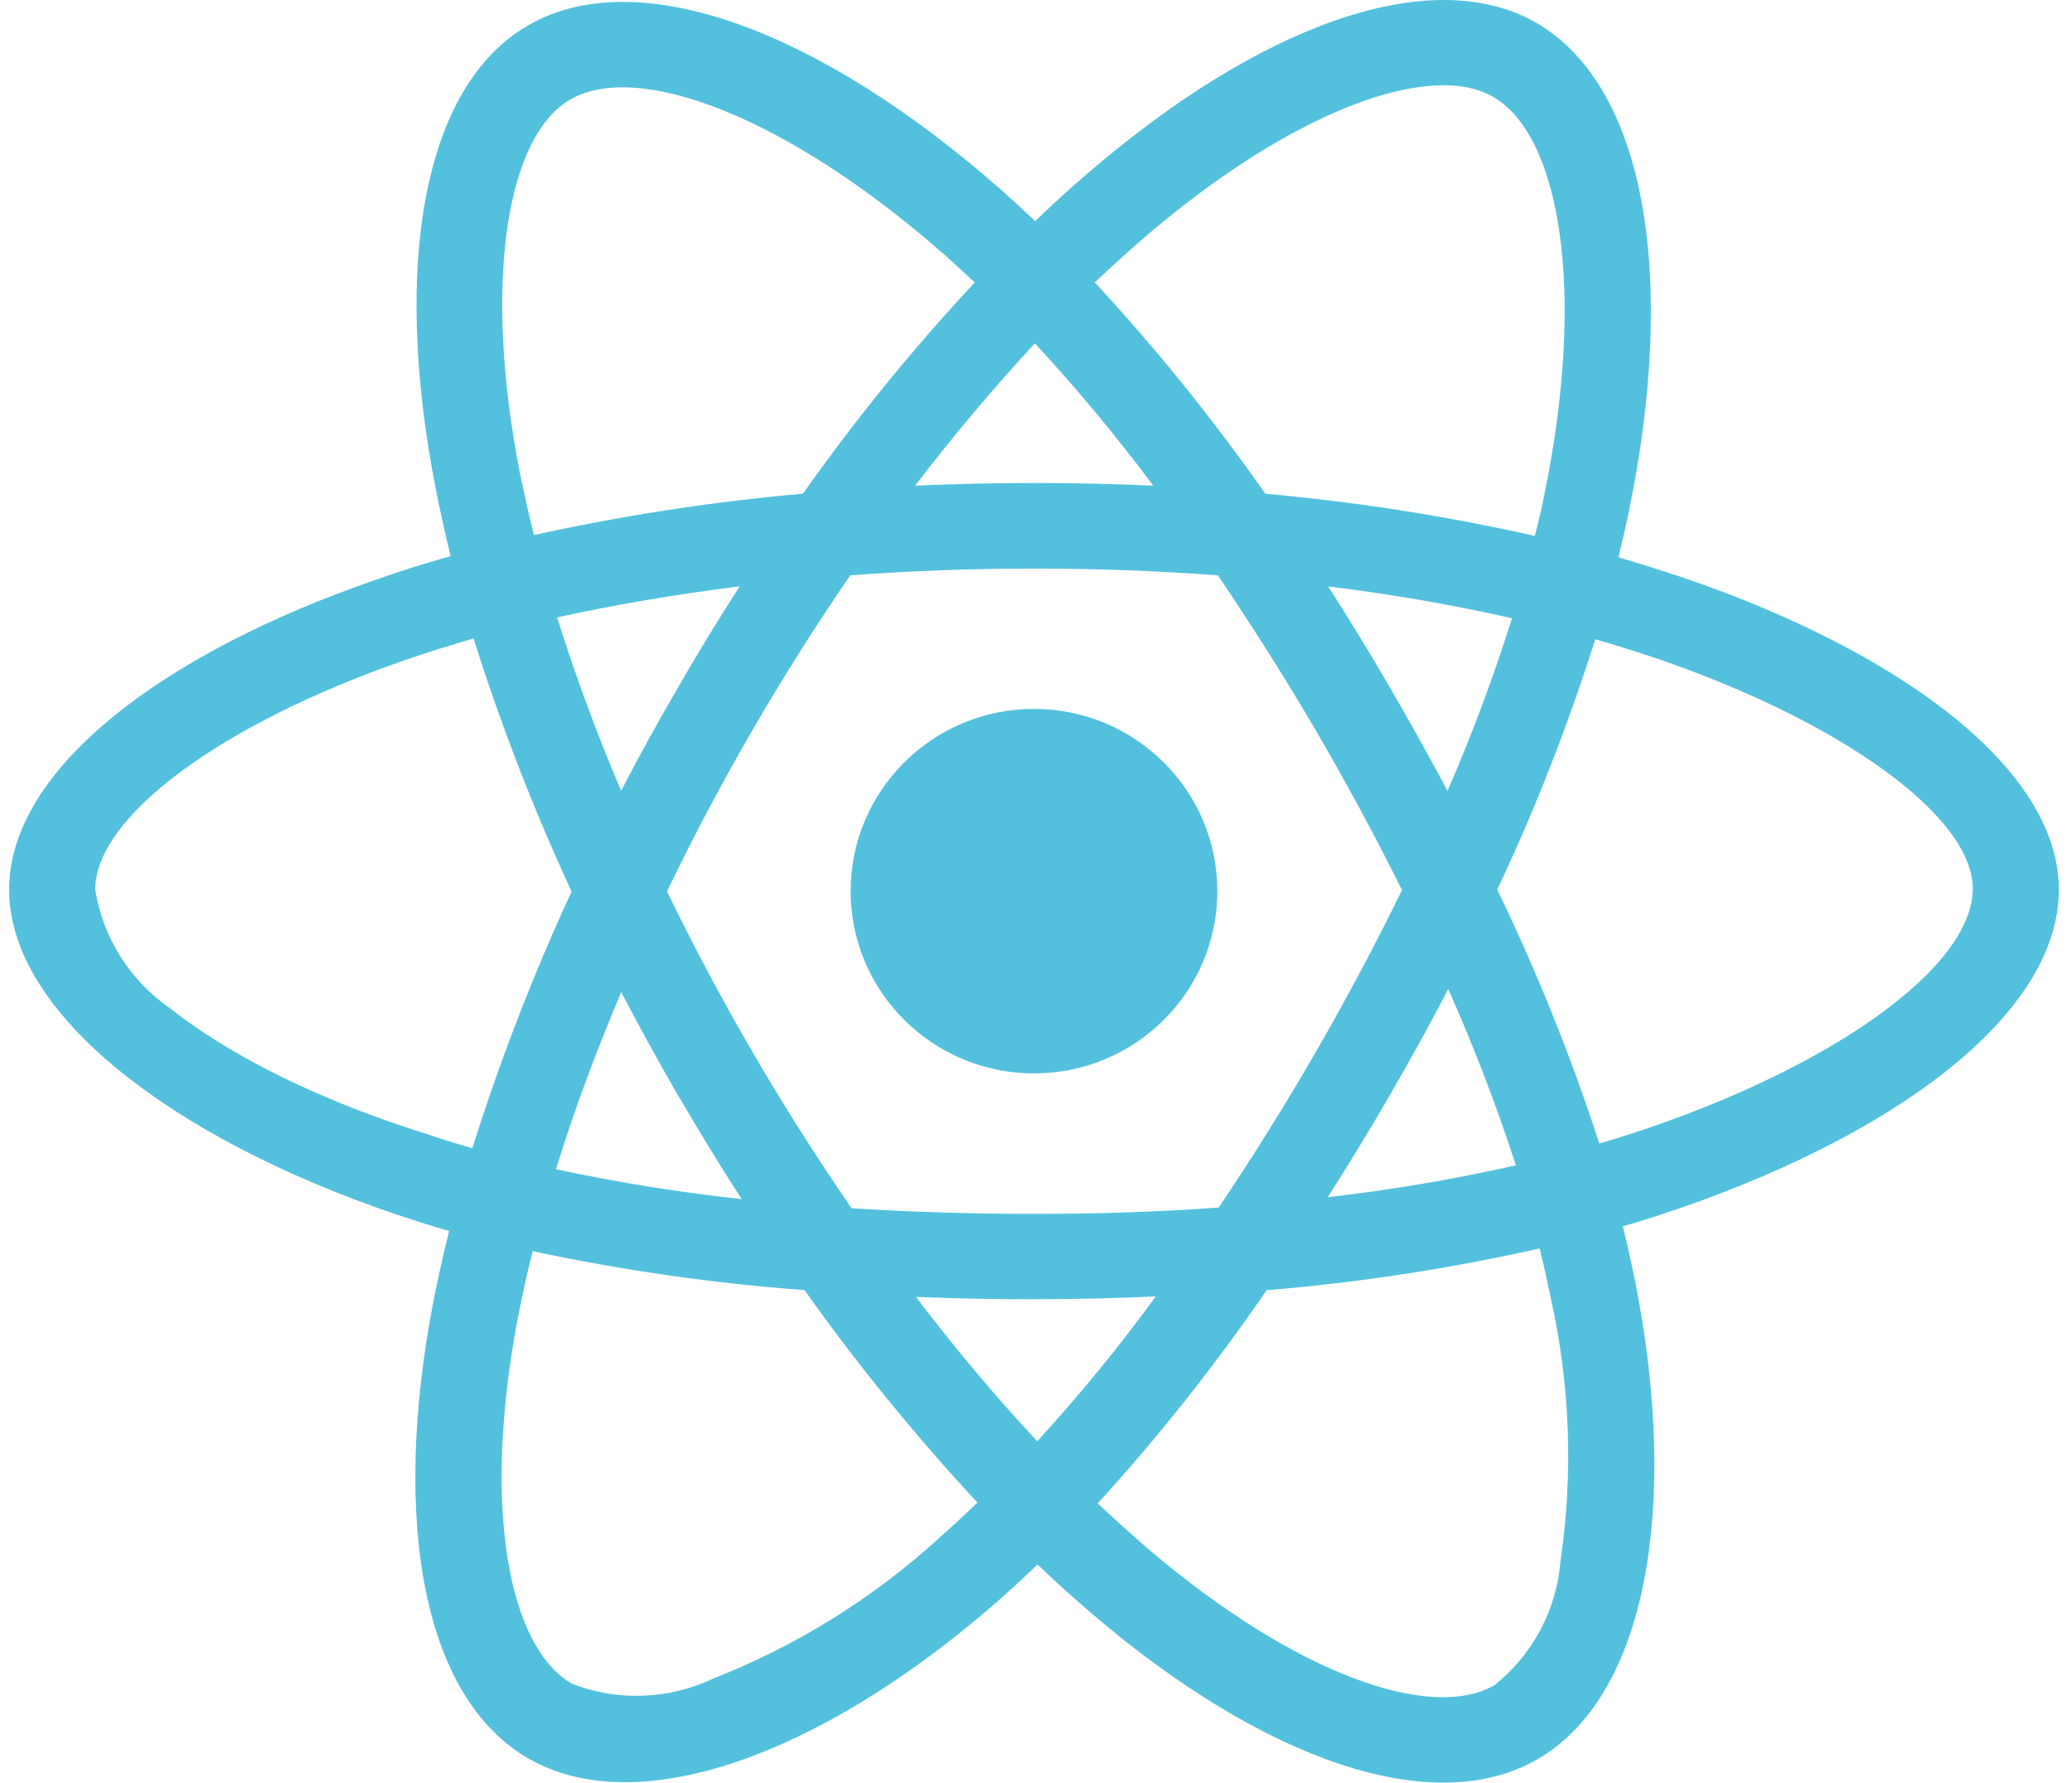 <svg width="93" height="80" viewBox="0 0 93 80" fill="none" xmlns="http://www.w3.org/2000/svg">
<path d="M46.41 48.172C50.955 48.172 54.64 44.51 54.64 39.993C54.64 35.476 50.955 31.815 46.41 31.815C41.864 31.815 38.18 35.476 38.18 39.993C38.18 44.51 41.864 48.172 46.41 48.172Z" fill="#53C1DE"/>
<path d="M17.714 54.477C18.522 54.743 19.331 55.014 20.159 55.246C19.891 56.316 19.657 57.372 19.439 58.461C17.553 68.373 19.025 76.228 23.732 78.925C28.585 81.71 36.742 78.853 44.685 71.942C45.314 71.39 45.942 70.819 46.571 70.209C47.361 70.979 48.189 71.71 49.013 72.422C56.702 78.994 64.304 81.653 68.996 78.959C73.849 76.175 75.428 67.729 73.381 57.444C73.215 56.637 73.035 55.833 72.841 55.033C73.416 54.873 73.972 54.694 74.531 54.515C84.9 51.105 92.41 45.586 92.41 39.925C92.41 34.516 85.33 29.266 75.555 25.925C74.59 25.606 73.62 25.299 72.645 25.011C72.806 24.352 72.952 23.689 73.094 23.03C75.306 12.387 73.849 3.839 68.942 1.016C64.216 -1.681 56.507 1.123 48.71 7.873C47.936 8.532 47.184 9.229 46.464 9.926C45.975 9.459 45.478 9 44.972 8.551C36.796 1.336 28.604 -1.7 23.697 1.142C18.99 3.858 17.587 11.911 19.565 21.975C19.764 22.977 19.979 23.956 20.228 24.958C19.078 25.278 17.947 25.636 16.886 26.013C7.291 29.316 0.41 34.531 0.41 39.925C0.41 45.498 7.739 51.082 17.714 54.477ZM42.151 69.025C39.188 71.724 35.753 73.86 32.016 75.329C30.022 76.274 27.722 76.365 25.672 75.561C22.816 73.92 21.627 67.615 23.245 59.132C23.444 58.134 23.659 57.132 23.908 56.149C27.933 57.006 31.993 57.596 36.11 57.897C38.485 61.241 41.078 64.426 43.872 67.432C43.297 67.985 42.722 68.522 42.147 69.021L42.151 69.025ZM64.971 35.495C64.132 33.919 63.263 32.359 62.364 30.817C61.483 29.3 60.566 27.8 59.616 26.318C62.51 26.676 65.278 27.156 67.865 27.746C67.037 30.377 66.071 32.964 64.971 35.495ZM65.005 44.386C66.155 46.976 67.164 49.601 68.041 52.298C65.255 52.922 62.437 53.406 59.597 53.726C61.534 50.692 63.339 47.575 65.005 44.386ZM62.928 39.944C60.516 44.874 57.768 49.634 54.701 54.191C52.026 54.389 49.239 54.477 46.418 54.477C43.596 54.477 40.867 54.389 38.226 54.225C35.107 49.702 32.338 44.951 29.942 40.012H29.934C32.311 35.08 35.062 30.335 38.164 25.819C43.657 25.415 49.171 25.415 54.663 25.819C56.189 28.07 57.645 30.371 59.029 32.729C60.409 35.09 61.709 37.496 62.928 39.944ZM30.433 30.851C29.551 32.367 28.688 33.917 27.88 35.491C26.794 32.945 25.835 30.347 25.005 27.708C27.592 27.137 30.341 26.672 33.196 26.314C32.25 27.796 31.314 29.312 30.433 30.851ZM27.883 44.526C28.711 46.1 29.555 47.654 30.452 49.189C31.368 50.743 32.303 52.298 33.292 53.814C30.492 53.511 27.709 53.063 24.955 52.473C25.744 49.901 26.733 47.243 27.883 44.526ZM46.556 64.682C44.632 62.615 42.815 60.452 41.112 58.202C44.699 58.348 48.29 58.342 51.876 58.183C50.224 60.445 48.448 62.614 46.556 64.682ZM70.042 70.046C69.958 71.128 69.651 72.183 69.141 73.143C68.631 74.104 67.928 74.95 67.075 75.63C64.22 77.272 58.128 75.131 51.55 69.524C50.776 68.854 50.016 68.17 49.27 67.47C52.015 64.458 54.549 61.26 56.852 57.901C60.976 57.562 65.071 56.935 69.107 56.027C69.287 56.758 69.448 57.49 69.594 58.206C70.471 62.092 70.623 66.105 70.042 70.046ZM71.603 28.691C72.538 28.958 73.435 29.243 74.297 29.529C82.669 32.386 88.546 36.637 88.546 39.887C88.546 43.388 82.275 47.905 73.308 50.85C72.806 51.01 72.304 51.17 71.783 51.315C70.516 47.419 68.986 43.612 67.202 39.921C68.927 36.279 70.384 32.527 71.603 28.691ZM51.24 10.764C57.929 4.981 64.162 2.715 67.003 4.338C70.039 6.071 71.208 13.069 69.303 22.265C69.183 22.864 69.045 23.46 68.889 24.051C64.904 23.155 60.864 22.523 56.794 22.158C54.462 18.828 51.904 15.659 49.139 12.673C49.841 12.014 50.523 11.389 51.24 10.764ZM46.448 15.408C48.334 17.442 50.113 19.583 51.765 21.796C48.203 21.636 44.636 21.636 41.074 21.796C42.833 19.495 44.65 17.354 46.448 15.408ZM25.603 4.463C28.623 2.715 35.324 5.214 42.385 11.427C42.833 11.819 43.282 12.25 43.75 12.676C40.968 15.659 38.392 18.826 36.041 22.154C31.98 22.515 27.946 23.136 23.966 24.013C23.732 23.103 23.536 22.173 23.337 21.244C21.647 12.6 22.762 6.086 25.603 4.463ZM18.147 29.636C19.17 29.278 20.213 28.958 21.256 28.653C22.477 32.528 23.947 36.321 25.656 40.009C23.931 43.742 22.44 47.597 21.202 51.524L21.198 51.528C20.45 51.316 19.707 51.083 18.971 50.831C15.145 49.635 10.794 47.742 7.651 45.262C6.754 44.645 5.992 43.854 5.411 42.936C4.831 42.018 4.444 40.992 4.274 39.921C4.274 36.653 9.951 32.474 18.147 29.636Z" fill="#53C1DE"/>
</svg>
